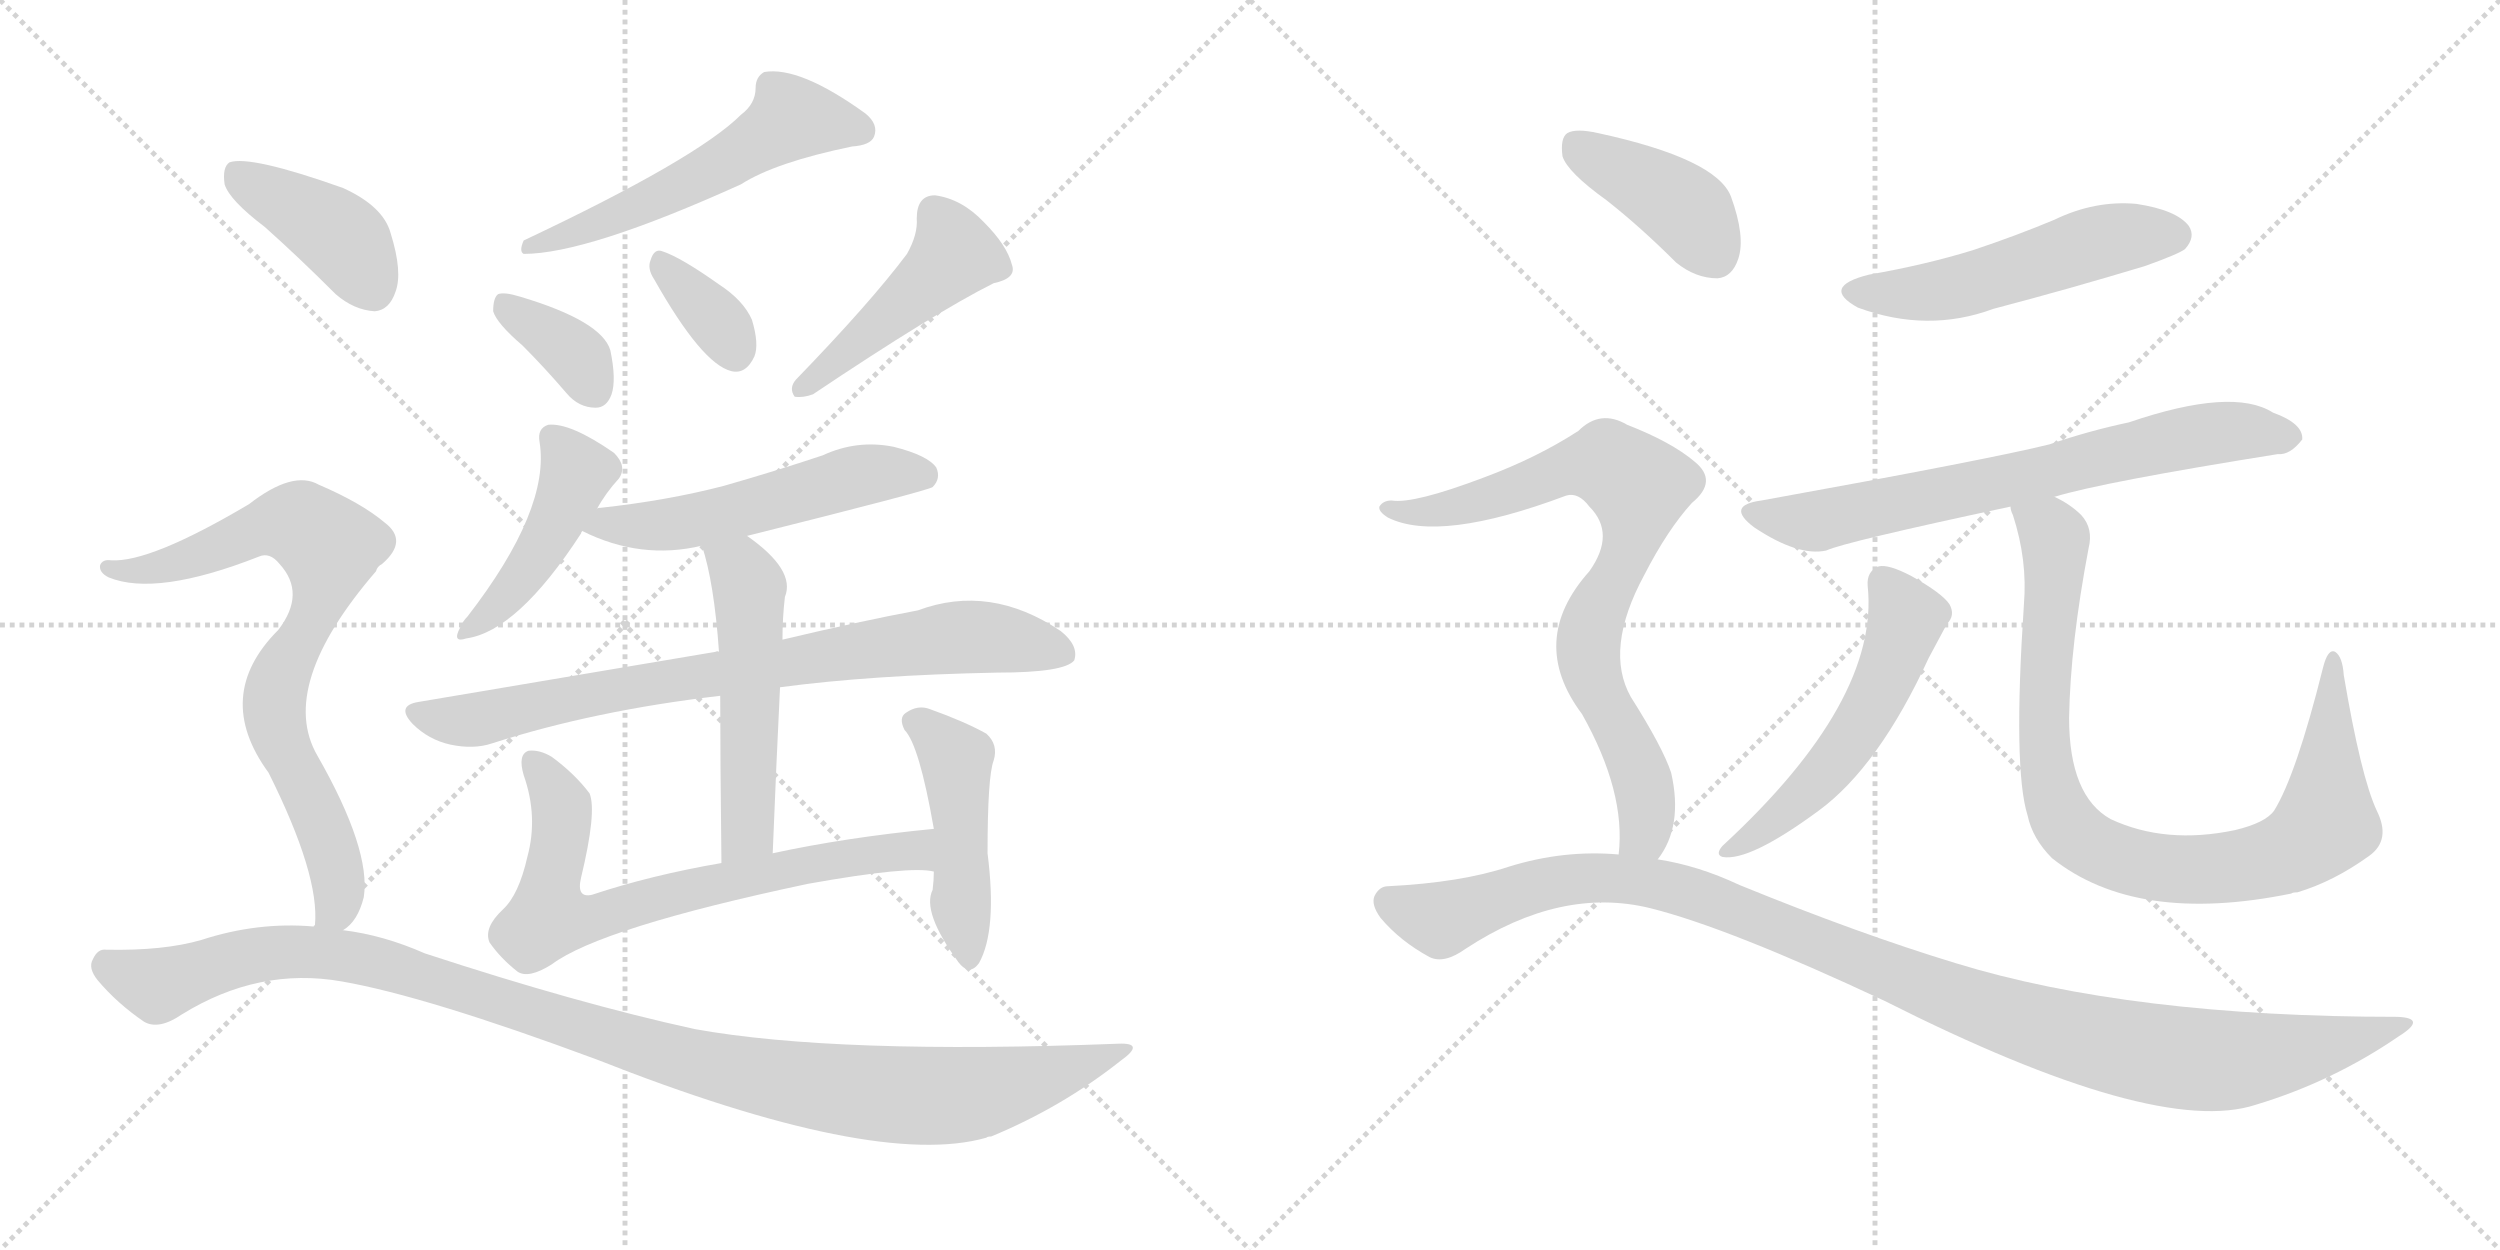 <svg version="1.1" viewBox="0 0 2048 1024" xmlns="http://www.w3.org/2000/svg">
  <g stroke="lightgray" stroke-dasharray="1,1" stroke-width="1" transform="scale(4, 4)">
    <line x1="0" y1="0" x2="256" y2="256"></line>
    <line x1="256" y1="0" x2="0" y2="256"></line>
    <line x1="128" y1="0" x2="128" y2="256"></line>
    <line x1="0" y1="128" x2="256" y2="128"></line>
    <line x1="256" y1="0" x2="512" y2="256"></line>
    <line x1="512" y1="0" x2="256" y2="256"></line>
    <line x1="384" y1="0" x2="384" y2="256"></line>
    <line x1="256" y1="128" x2="512" y2="128"></line>
  </g>
<g transform="scale(1, -1) translate(0, -850)">
   <style type="text/css">
    @keyframes keyframes0 {
      from {
       stroke: black;
       stroke-dashoffset: 555;
       stroke-width: 128;
       }
       64% {
       animation-timing-function: step-end;
       stroke: black;
       stroke-dashoffset: 0;
       stroke-width: 128;
       }
       to {
       stroke: black;
       stroke-width: 1024;
       }
       }
       #make-me-a-hanzi-animation-0 {
         animation: keyframes0 0.702s both;
         animation-delay: 0s;
         animation-timing-function: linear;
       }
    @keyframes keyframes1 {
      from {
       stroke: black;
       stroke-dashoffset: 361;
       stroke-width: 128;
       }
       54% {
       animation-timing-function: step-end;
       stroke: black;
       stroke-dashoffset: 0;
       stroke-width: 128;
       }
       to {
       stroke: black;
       stroke-width: 1024;
       }
       }
       #make-me-a-hanzi-animation-1 {
         animation: keyframes1 0.544s both;
         animation-delay: 0.702s;
         animation-timing-function: linear;
       }
    @keyframes keyframes2 {
      from {
       stroke: black;
       stroke-dashoffset: 349;
       stroke-width: 128;
       }
       53% {
       animation-timing-function: step-end;
       stroke: black;
       stroke-dashoffset: 0;
       stroke-width: 128;
       }
       to {
       stroke: black;
       stroke-width: 1024;
       }
       }
       #make-me-a-hanzi-animation-2 {
         animation: keyframes2 0.534s both;
         animation-delay: 1.245s;
         animation-timing-function: linear;
       }
    @keyframes keyframes3 {
      from {
       stroke: black;
       stroke-dashoffset: 459;
       stroke-width: 128;
       }
       60% {
       animation-timing-function: step-end;
       stroke: black;
       stroke-dashoffset: 0;
       stroke-width: 128;
       }
       to {
       stroke: black;
       stroke-width: 1024;
       }
       }
       #make-me-a-hanzi-animation-3 {
         animation: keyframes3 0.624s both;
         animation-delay: 1.779s;
         animation-timing-function: linear;
       }
    @keyframes keyframes4 {
      from {
       stroke: black;
       stroke-dashoffset: 446;
       stroke-width: 128;
       }
       59% {
       animation-timing-function: step-end;
       stroke: black;
       stroke-dashoffset: 0;
       stroke-width: 128;
       }
       to {
       stroke: black;
       stroke-width: 1024;
       }
       }
       #make-me-a-hanzi-animation-4 {
         animation: keyframes4 0.613s both;
         animation-delay: 2.403s;
         animation-timing-function: linear;
       }
    @keyframes keyframes5 {
      from {
       stroke: black;
       stroke-dashoffset: 536;
       stroke-width: 128;
       }
       64% {
       animation-timing-function: step-end;
       stroke: black;
       stroke-dashoffset: 0;
       stroke-width: 128;
       }
       to {
       stroke: black;
       stroke-width: 1024;
       }
       }
       #make-me-a-hanzi-animation-5 {
         animation: keyframes5 0.686s both;
         animation-delay: 3.016s;
         animation-timing-function: linear;
       }
    @keyframes keyframes6 {
      from {
       stroke: black;
       stroke-dashoffset: 795;
       stroke-width: 128;
       }
       72% {
       animation-timing-function: step-end;
       stroke: black;
       stroke-dashoffset: 0;
       stroke-width: 128;
       }
       to {
       stroke: black;
       stroke-width: 1024;
       }
       }
       #make-me-a-hanzi-animation-6 {
         animation: keyframes6 0.897s both;
         animation-delay: 3.702s;
         animation-timing-function: linear;
       }
    @keyframes keyframes7 {
      from {
       stroke: black;
       stroke-dashoffset: 524;
       stroke-width: 128;
       }
       63% {
       animation-timing-function: step-end;
       stroke: black;
       stroke-dashoffset: 0;
       stroke-width: 128;
       }
       to {
       stroke: black;
       stroke-width: 1024;
       }
       }
       #make-me-a-hanzi-animation-7 {
         animation: keyframes7 0.676s both;
         animation-delay: 4.599s;
         animation-timing-function: linear;
       }
    @keyframes keyframes8 {
      from {
       stroke: black;
       stroke-dashoffset: 715;
       stroke-width: 128;
       }
       70% {
       animation-timing-function: step-end;
       stroke: black;
       stroke-dashoffset: 0;
       stroke-width: 128;
       }
       to {
       stroke: black;
       stroke-width: 1024;
       }
       }
       #make-me-a-hanzi-animation-8 {
         animation: keyframes8 0.832s both;
         animation-delay: 5.276s;
         animation-timing-function: linear;
       }
    @keyframes keyframes9 {
      from {
       stroke: black;
       stroke-dashoffset: 463;
       stroke-width: 128;
       }
       60% {
       animation-timing-function: step-end;
       stroke: black;
       stroke-dashoffset: 0;
       stroke-width: 128;
       }
       to {
       stroke: black;
       stroke-width: 1024;
       }
       }
       #make-me-a-hanzi-animation-9 {
         animation: keyframes9 0.627s both;
         animation-delay: 6.107s;
         animation-timing-function: linear;
       }
    @keyframes keyframes10 {
      from {
       stroke: black;
       stroke-dashoffset: 407;
       stroke-width: 128;
       }
       57% {
       animation-timing-function: step-end;
       stroke: black;
       stroke-dashoffset: 0;
       stroke-width: 128;
       }
       to {
       stroke: black;
       stroke-width: 1024;
       }
       }
       #make-me-a-hanzi-animation-10 {
         animation: keyframes10 0.581s both;
         animation-delay: 6.734s;
         animation-timing-function: linear;
       }
    @keyframes keyframes11 {
      from {
       stroke: black;
       stroke-dashoffset: 778;
       stroke-width: 128;
       }
       72% {
       animation-timing-function: step-end;
       stroke: black;
       stroke-dashoffset: 0;
       stroke-width: 128;
       }
       to {
       stroke: black;
       stroke-width: 1024;
       }
       }
       #make-me-a-hanzi-animation-11 {
         animation: keyframes11 0.883s both;
         animation-delay: 7.315s;
         animation-timing-function: linear;
       }
    @keyframes keyframes12 {
      from {
       stroke: black;
       stroke-dashoffset: 1100;
       stroke-width: 128;
       }
       78% {
       animation-timing-function: step-end;
       stroke: black;
       stroke-dashoffset: 0;
       stroke-width: 128;
       }
       to {
       stroke: black;
       stroke-width: 1024;
       }
       }
       #make-me-a-hanzi-animation-12 {
         animation: keyframes12 1.145s both;
         animation-delay: 8.199s;
         animation-timing-function: linear;
       }
    @keyframes keyframes13 {
      from {
       stroke: black;
       stroke-dashoffset: 521;
       stroke-width: 128;
       }
       63% {
       animation-timing-function: step-end;
       stroke: black;
       stroke-dashoffset: 0;
       stroke-width: 128;
       }
       to {
       stroke: black;
       stroke-width: 1024;
       }
       }
       #make-me-a-hanzi-animation-13 {
         animation: keyframes13 0.674s both;
         animation-delay: 9.344s;
         animation-timing-function: linear;
       }
    @keyframes keyframes14 {
      from {
       stroke: black;
       stroke-dashoffset: 702;
       stroke-width: 128;
       }
       70% {
       animation-timing-function: step-end;
       stroke: black;
       stroke-dashoffset: 0;
       stroke-width: 128;
       }
       to {
       stroke: black;
       stroke-width: 1024;
       }
       }
       #make-me-a-hanzi-animation-14 {
         animation: keyframes14 0.821s both;
         animation-delay: 10.018s;
         animation-timing-function: linear;
       }
    @keyframes keyframes15 {
      from {
       stroke: black;
       stroke-dashoffset: 538;
       stroke-width: 128;
       }
       64% {
       animation-timing-function: step-end;
       stroke: black;
       stroke-dashoffset: 0;
       stroke-width: 128;
       }
       to {
       stroke: black;
       stroke-width: 1024;
       }
       }
       #make-me-a-hanzi-animation-15 {
         animation: keyframes15 0.688s both;
         animation-delay: 10.839s;
         animation-timing-function: linear;
       }
    @keyframes keyframes16 {
      from {
       stroke: black;
       stroke-dashoffset: 898;
       stroke-width: 128;
       }
       75% {
       animation-timing-function: step-end;
       stroke: black;
       stroke-dashoffset: 0;
       stroke-width: 128;
       }
       to {
       stroke: black;
       stroke-width: 1024;
       }
       }
       #make-me-a-hanzi-animation-16 {
         animation: keyframes16 0.981s both;
         animation-delay: 11.527s;
         animation-timing-function: linear;
       }
    @keyframes keyframes17 {
      from {
       stroke: black;
       stroke-dashoffset: 404;
       stroke-width: 128;
       }
       57% {
       animation-timing-function: step-end;
       stroke: black;
       stroke-dashoffset: 0;
       stroke-width: 128;
       }
       to {
       stroke: black;
       stroke-width: 1024;
       }
       }
       #make-me-a-hanzi-animation-17 {
         animation: keyframes17 0.579s both;
         animation-delay: 12.508s;
         animation-timing-function: linear;
       }
    @keyframes keyframes18 {
      from {
       stroke: black;
       stroke-dashoffset: 793;
       stroke-width: 128;
       }
       72% {
       animation-timing-function: step-end;
       stroke: black;
       stroke-dashoffset: 0;
       stroke-width: 128;
       }
       to {
       stroke: black;
       stroke-width: 1024;
       }
       }
       #make-me-a-hanzi-animation-18 {
         animation: keyframes18 0.895s both;
         animation-delay: 13.086s;
         animation-timing-function: linear;
       }
    @keyframes keyframes19 {
      from {
       stroke: black;
       stroke-dashoffset: 1121;
       stroke-width: 128;
       }
       78% {
       animation-timing-function: step-end;
       stroke: black;
       stroke-dashoffset: 0;
       stroke-width: 128;
       }
       to {
       stroke: black;
       stroke-width: 1024;
       }
       }
       #make-me-a-hanzi-animation-19 {
         animation: keyframes19 1.162s both;
         animation-delay: 13.982s;
         animation-timing-function: linear;
       }
</style>
<path d="M 607 756 Q 571 720 429 653 Q 425 644 429 642 Q 481 642 607 699 Q 635 717 698 730 Q 713 731 716 738 Q 720 748 709 757 Q 655 796 626 791 Q 619 787 619 778 Q 619 765 607 756 Z" fill="lightgray"></path> 
<path d="M 428 567 Q 446 549 464 528 Q 474 516 488 516 Q 497 516 501 527 Q 505 539 500 563 Q 493 587 426 607 Q 413 611 408 609 Q 404 606 404 595 Q 407 585 428 567 Z" fill="lightgray"></path> 
<path d="M 536 621 Q 575 552 599 546 Q 611 543 618 558 Q 622 568 616 588 Q 609 604 589 617 Q 558 639 543 644 Q 536 647 533 637 Q 530 630 536 621 Z" fill="lightgray"></path> 
<path d="M 743 642 Q 713 602 652 539 Q 646 532 651 525 Q 658 524 666 527 Q 766 594 814 618 Q 833 622 829 633 Q 825 649 806 668 Q 788 687 766 690 Q 751 690 751 671 Q 752 658 743 642 Z" fill="lightgray"></path> 
<path d="M 489 433 Q 496 446 507 458 Q 514 468 503 479 Q 467 504 449 502 Q 440 499 442 488 Q 451 433 383 345 Q 379 341 377 336 Q 370 323 382 327 Q 424 333 476 413 Q 476 414 477 415 L 489 433 Z" fill="lightgray"></path> 
<path d="M 612 411 Q 760 448 764 451 Q 771 458 767 467 Q 760 477 732 484 Q 702 490 674 477 Q 635 464 593 452 Q 547 440 492 434 Q 489 434 489 433 C 459 428 453 426 477 415 Q 525 391 575 403 L 612 411 Z" fill="lightgray"></path> 
<path d="M 639 287 Q 714 297 817 299 Q 872 299 880 309 Q 884 321 869 333 Q 811 372 752 350 Q 704 341 641 326 L 589 316 Q 588 317 586 316 Q 474 297 343 275 Q 324 272 338 257 Q 351 244 369 240 Q 388 236 403 241 Q 487 268 590 280 L 639 287 Z" fill="lightgray"></path> 
<path d="M 633 151 Q 636 226 639 287 L 641 326 Q 641 344 643 361 Q 652 383 612 411 C 588 429 566 432 575 403 Q 585 373 589 316 L 590 280 Q 590 231 591 143 C 591 113 632 121 633 151 Z" fill="lightgray"></path> 
<path d="M 765 171 Q 693 164 633 151 L 591 143 Q 533 133 485 117 Q 472 114 476 131 Q 489 185 483 200 Q 471 216 452 230 Q 442 236 433 235 Q 424 232 429 215 Q 441 181 432 148 Q 425 117 412 105 Q 396 90 401 78 Q 410 65 424 54 Q 433 48 452 60 Q 492 90 662 126 Q 746 141 765 136 C 795 134 795 174 765 171 Z" fill="lightgray"></path> 
<path d="M 765 136 Q 765 129 764 121 Q 755 103 785 62 Q 794 50 802 61 Q 817 88 809 151 Q 809 214 814 227 Q 818 240 808 249 Q 790 259 762 269 Q 752 273 742 266 Q 736 262 741 252 Q 753 240 765 171 L 765 136 Z" fill="lightgray"></path> 
<path d="M 217 664 Q 245 639 275 609 Q 290 596 307 595 Q 319 596 324 611 Q 330 627 320 659 Q 314 681 281 696 Q 205 723 188 717 Q 182 713 184 699 Q 188 686 217 664 Z" fill="lightgray"></path> 
<path d="M 281 88 Q 293 95 298 115 Q 304 154 260 231 Q 227 288 308 382 Q 309 386 313 388 Q 335 407 315 422 Q 296 438 261 453 Q 240 465 204 437 Q 123 389 91 391 Q 84 392 82 387 Q 81 381 89 377 Q 128 361 212 394 Q 221 398 229 388 Q 251 364 228 334 Q 174 280 220 217 Q 262 133 258 92 Q 257 92 257 91 C 255 61 261 66 281 88 Z" fill="lightgray"></path> 
<path d="M 257 91 Q 211 95 165 80 Q 134 71 87 72 Q 80 73 76 64 Q 72 57 80 47 Q 96 28 118 13 Q 130 6 149 19 Q 212 58 280 46 Q 349 34 489 -18 Q 717 -108 808 -82 Q 809 -81 812 -81 Q 870 -57 918 -19 Q 939 -4 916 -5 Q 685 -14 569 7 Q 473 28 348 69 Q 314 84 281 88 L 257 91 Z" fill="lightgray"></path> 
<path d="M 1531 625 Q 1491 615 1522 598 Q 1579 577 1633 597 Q 1694 613 1757 632 Q 1785 642 1790 646 Q 1799 656 1793 665 Q 1783 678 1750 683 Q 1716 686 1683 670 Q 1652 657 1616 645 Q 1577 633 1531 625 Z" fill="lightgray"></path> 
<path d="M 1683 443 Q 1722 455 1866 478 Q 1876 477 1886 490 Q 1887 503 1862 512 Q 1829 533 1744 504 Q 1711 497 1679 486 Q 1631 474 1443 440 Q 1413 436 1437 418 Q 1473 394 1496 399 Q 1511 406 1647 435 L 1683 443 Z" fill="lightgray"></path> 
<path d="M 1530 370 Q 1540 276 1411 157 Q 1405 150 1411 148 Q 1433 144 1490 186 Q 1539 222 1580 311 Q 1587 324 1595 339 Q 1602 346 1597 355 Q 1591 364 1566 378 Q 1547 388 1539 386 Q 1529 382 1530 370 Z" fill="lightgray"></path> 
<path d="M 1947 186 Q 1934 214 1920 297 Q 1919 312 1913 316 Q 1907 319 1903 303 Q 1881 215 1863 186 Q 1856 176 1831 170 Q 1774 158 1729 179 Q 1695 198 1695 262 Q 1696 322 1711 401 Q 1715 417 1705 428 Q 1696 437 1683 443 C 1658 459 1639 464 1647 435 Q 1647 432 1649 428 Q 1661 391 1658 355 Q 1649 220 1661 182 Q 1665 163 1681 147 Q 1750 92 1877 118 Q 1878 119 1882 119 Q 1912 128 1941 149 Q 1959 162 1947 186 Z" fill="lightgray"></path> 
<path d="M 1316 686 Q 1344 664 1373 635 Q 1389 622 1407 622 Q 1419 623 1424 638 Q 1430 656 1418 689 Q 1406 720 1309 741 Q 1291 745 1284 741 Q 1278 737 1280 722 Q 1284 709 1316 686 Z" fill="lightgray"></path> 
<path d="M 1358 146 Q 1379 173 1369 217 Q 1362 238 1336 279 Q 1314 318 1347 379 Q 1366 416 1386 438 Q 1408 456 1388 472 Q 1369 488 1333 502 Q 1311 515 1293 497 Q 1259 475 1216 459 Q 1158 437 1140 440 Q 1133 440 1130 435 Q 1129 431 1137 426 Q 1179 405 1283 444 Q 1293 447 1302 435 Q 1324 413 1302 382 Q 1251 325 1296 265 Q 1332 201 1326 150 C 1325 120 1343 120 1358 146 Z" fill="lightgray"></path> 
<path d="M 1326 150 Q 1281 154 1236 140 Q 1197 127 1137 124 Q 1130 124 1126 116 Q 1123 109 1131 98 Q 1147 79 1171 66 Q 1183 60 1201 73 Q 1279 124 1352 106 Q 1416 90 1544 30 Q 1766 -82 1848 -55 Q 1911 -36 1965 1 Q 1989 16 1964 17 Q 1745 17 1602 61 Q 1523 85 1425 125 Q 1391 141 1358 146 L 1326 150 Z" fill="lightgray"></path> 
      <clipPath id="make-me-a-hanzi-clip-0">
      <path d="M 607 756 Q 571 720 429 653 Q 425 644 429 642 Q 481 642 607 699 Q 635 717 698 730 Q 713 731 716 738 Q 720 748 709 757 Q 655 796 626 791 Q 619 787 619 778 Q 619 765 607 756 Z" fill="lightgray"></path>
      </clipPath>
      <path clip-path="url(#make-me-a-hanzi-clip-0)" d="M 706 743 L 648 753 L 551 694 L 433 648 " fill="none" id="make-me-a-hanzi-animation-0" stroke-dasharray="427 854" stroke-linecap="round"></path>

      <clipPath id="make-me-a-hanzi-clip-1">
      <path d="M 428 567 Q 446 549 464 528 Q 474 516 488 516 Q 497 516 501 527 Q 505 539 500 563 Q 493 587 426 607 Q 413 611 408 609 Q 404 606 404 595 Q 407 585 428 567 Z" fill="lightgray"></path>
      </clipPath>
      <path clip-path="url(#make-me-a-hanzi-clip-1)" d="M 412 600 L 475 555 L 487 530 " fill="none" id="make-me-a-hanzi-animation-1" stroke-dasharray="233 466" stroke-linecap="round"></path>

      <clipPath id="make-me-a-hanzi-clip-2">
      <path d="M 536 621 Q 575 552 599 546 Q 611 543 618 558 Q 622 568 616 588 Q 609 604 589 617 Q 558 639 543 644 Q 536 647 533 637 Q 530 630 536 621 Z" fill="lightgray"></path>
      </clipPath>
      <path clip-path="url(#make-me-a-hanzi-clip-2)" d="M 543 633 L 588 587 L 602 562 " fill="none" id="make-me-a-hanzi-animation-2" stroke-dasharray="221 442" stroke-linecap="round"></path>

      <clipPath id="make-me-a-hanzi-clip-3">
      <path d="M 743 642 Q 713 602 652 539 Q 646 532 651 525 Q 658 524 666 527 Q 766 594 814 618 Q 833 622 829 633 Q 825 649 806 668 Q 788 687 766 690 Q 751 690 751 671 Q 752 658 743 642 Z" fill="lightgray"></path>
      </clipPath>
      <path clip-path="url(#make-me-a-hanzi-clip-3)" d="M 766 675 L 782 641 L 658 532 " fill="none" id="make-me-a-hanzi-animation-3" stroke-dasharray="331 662" stroke-linecap="round"></path>

      <clipPath id="make-me-a-hanzi-clip-4">
      <path d="M 489 433 Q 496 446 507 458 Q 514 468 503 479 Q 467 504 449 502 Q 440 499 442 488 Q 451 433 383 345 Q 379 341 377 336 Q 370 323 382 327 Q 424 333 476 413 Q 476 414 477 415 L 489 433 Z" fill="lightgray"></path>
      </clipPath>
      <path clip-path="url(#make-me-a-hanzi-clip-4)" d="M 453 491 L 472 463 L 453 415 L 421 368 L 386 335 " fill="none" id="make-me-a-hanzi-animation-4" stroke-dasharray="318 636" stroke-linecap="round"></path>

      <clipPath id="make-me-a-hanzi-clip-5">
      <path d="M 612 411 Q 760 448 764 451 Q 771 458 767 467 Q 760 477 732 484 Q 702 490 674 477 Q 635 464 593 452 Q 547 440 492 434 Q 489 434 489 433 C 459 428 453 426 477 415 Q 525 391 575 403 L 612 411 Z" fill="lightgray"></path>
      </clipPath>
      <path clip-path="url(#make-me-a-hanzi-clip-5)" d="M 486 416 L 589 428 L 700 460 L 735 464 L 760 458 " fill="none" id="make-me-a-hanzi-animation-5" stroke-dasharray="408 816" stroke-linecap="round"></path>

      <clipPath id="make-me-a-hanzi-clip-6">
      <path d="M 639 287 Q 714 297 817 299 Q 872 299 880 309 Q 884 321 869 333 Q 811 372 752 350 Q 704 341 641 326 L 589 316 Q 588 317 586 316 Q 474 297 343 275 Q 324 272 338 257 Q 351 244 369 240 Q 388 236 403 241 Q 487 268 590 280 L 639 287 Z" fill="lightgray"></path>
      </clipPath>
      <path clip-path="url(#make-me-a-hanzi-clip-6)" d="M 341 266 L 386 260 L 524 289 L 779 328 L 812 328 L 872 315 " fill="none" id="make-me-a-hanzi-animation-6" stroke-dasharray="667 1334" stroke-linecap="round"></path>

      <clipPath id="make-me-a-hanzi-clip-7">
      <path d="M 633 151 Q 636 226 639 287 L 641 326 Q 641 344 643 361 Q 652 383 612 411 C 588 429 566 432 575 403 Q 585 373 589 316 L 590 280 Q 590 231 591 143 C 591 113 632 121 633 151 Z" fill="lightgray"></path>
      </clipPath>
      <path clip-path="url(#make-me-a-hanzi-clip-7)" d="M 582 399 L 607 383 L 614 369 L 613 176 L 609 163 L 596 153 " fill="none" id="make-me-a-hanzi-animation-7" stroke-dasharray="396 792" stroke-linecap="round"></path>

      <clipPath id="make-me-a-hanzi-clip-8">
      <path d="M 765 171 Q 693 164 633 151 L 591 143 Q 533 133 485 117 Q 472 114 476 131 Q 489 185 483 200 Q 471 216 452 230 Q 442 236 433 235 Q 424 232 429 215 Q 441 181 432 148 Q 425 117 412 105 Q 396 90 401 78 Q 410 65 424 54 Q 433 48 452 60 Q 492 90 662 126 Q 746 141 765 136 C 795 134 795 174 765 171 Z" fill="lightgray"></path>
      </clipPath>
      <path clip-path="url(#make-me-a-hanzi-clip-8)" d="M 437 226 L 460 190 L 449 98 L 485 97 L 570 123 L 698 148 L 750 153 L 762 142 " fill="none" id="make-me-a-hanzi-animation-8" stroke-dasharray="587 1174" stroke-linecap="round"></path>

      <clipPath id="make-me-a-hanzi-clip-9">
      <path d="M 765 136 Q 765 129 764 121 Q 755 103 785 62 Q 794 50 802 61 Q 817 88 809 151 Q 809 214 814 227 Q 818 240 808 249 Q 790 259 762 269 Q 752 273 742 266 Q 736 262 741 252 Q 753 240 765 171 L 765 136 Z" fill="lightgray"></path>
      </clipPath>
      <path clip-path="url(#make-me-a-hanzi-clip-9)" d="M 751 258 L 783 226 L 794 65 " fill="none" id="make-me-a-hanzi-animation-9" stroke-dasharray="335 670" stroke-linecap="round"></path>

      <clipPath id="make-me-a-hanzi-clip-10">
      <path d="M 217 664 Q 245 639 275 609 Q 290 596 307 595 Q 319 596 324 611 Q 330 627 320 659 Q 314 681 281 696 Q 205 723 188 717 Q 182 713 184 699 Q 188 686 217 664 Z" fill="lightgray"></path>
      </clipPath>
      <path clip-path="url(#make-me-a-hanzi-clip-10)" d="M 193 710 L 280 655 L 305 614 " fill="none" id="make-me-a-hanzi-animation-10" stroke-dasharray="279 558" stroke-linecap="round"></path>

      <clipPath id="make-me-a-hanzi-clip-11">
      <path d="M 281 88 Q 293 95 298 115 Q 304 154 260 231 Q 227 288 308 382 Q 309 386 313 388 Q 335 407 315 422 Q 296 438 261 453 Q 240 465 204 437 Q 123 389 91 391 Q 84 392 82 387 Q 81 381 89 377 Q 128 361 212 394 Q 221 398 229 388 Q 251 364 228 334 Q 174 280 220 217 Q 262 133 258 92 Q 257 92 257 91 C 255 61 261 66 281 88 Z" fill="lightgray"></path>
      </clipPath>
      <path clip-path="url(#make-me-a-hanzi-clip-11)" d="M 89 384 L 145 388 L 227 421 L 247 419 L 267 404 L 271 397 L 266 369 L 231 301 L 224 271 L 277 130 L 278 113 L 265 97 " fill="none" id="make-me-a-hanzi-animation-11" stroke-dasharray="650 1300" stroke-linecap="round"></path>

      <clipPath id="make-me-a-hanzi-clip-12">
      <path d="M 257 91 Q 211 95 165 80 Q 134 71 87 72 Q 80 73 76 64 Q 72 57 80 47 Q 96 28 118 13 Q 130 6 149 19 Q 212 58 280 46 Q 349 34 489 -18 Q 717 -108 808 -82 Q 809 -81 812 -81 Q 870 -57 918 -19 Q 939 -4 916 -5 Q 685 -14 569 7 Q 473 28 348 69 Q 314 84 281 88 L 257 91 Z" fill="lightgray"></path>
      </clipPath>
      <path clip-path="url(#make-me-a-hanzi-clip-12)" d="M 88 58 L 129 43 L 220 69 L 285 67 L 570 -21 L 717 -46 L 819 -42 L 906 -14 " fill="none" id="make-me-a-hanzi-animation-12" stroke-dasharray="972 1944" stroke-linecap="round"></path>

      <clipPath id="make-me-a-hanzi-clip-13">
      <path d="M 1531 625 Q 1491 615 1522 598 Q 1579 577 1633 597 Q 1694 613 1757 632 Q 1785 642 1790 646 Q 1799 656 1793 665 Q 1783 678 1750 683 Q 1716 686 1683 670 Q 1652 657 1616 645 Q 1577 633 1531 625 Z" fill="lightgray"></path>
      </clipPath>
      <path clip-path="url(#make-me-a-hanzi-clip-13)" d="M 1523 613 L 1578 610 L 1722 653 L 1781 657 " fill="none" id="make-me-a-hanzi-animation-13" stroke-dasharray="393 786" stroke-linecap="round"></path>

      <clipPath id="make-me-a-hanzi-clip-14">
      <path d="M 1683 443 Q 1722 455 1866 478 Q 1876 477 1886 490 Q 1887 503 1862 512 Q 1829 533 1744 504 Q 1711 497 1679 486 Q 1631 474 1443 440 Q 1413 436 1437 418 Q 1473 394 1496 399 Q 1511 406 1647 435 L 1683 443 Z" fill="lightgray"></path>
      </clipPath>
      <path clip-path="url(#make-me-a-hanzi-clip-14)" d="M 1438 430 L 1488 423 L 1630 451 L 1797 493 L 1842 497 L 1875 491 " fill="none" id="make-me-a-hanzi-animation-14" stroke-dasharray="574 1148" stroke-linecap="round"></path>

      <clipPath id="make-me-a-hanzi-clip-15">
      <path d="M 1530 370 Q 1540 276 1411 157 Q 1405 150 1411 148 Q 1433 144 1490 186 Q 1539 222 1580 311 Q 1587 324 1595 339 Q 1602 346 1597 355 Q 1591 364 1566 378 Q 1547 388 1539 386 Q 1529 382 1530 370 Z" fill="lightgray"></path>
      </clipPath>
      <path clip-path="url(#make-me-a-hanzi-clip-15)" d="M 1543 373 L 1562 344 L 1529 266 L 1507 231 L 1472 193 L 1415 153 " fill="none" id="make-me-a-hanzi-animation-15" stroke-dasharray="410 820" stroke-linecap="round"></path>

      <clipPath id="make-me-a-hanzi-clip-16">
      <path d="M 1947 186 Q 1934 214 1920 297 Q 1919 312 1913 316 Q 1907 319 1903 303 Q 1881 215 1863 186 Q 1856 176 1831 170 Q 1774 158 1729 179 Q 1695 198 1695 262 Q 1696 322 1711 401 Q 1715 417 1705 428 Q 1696 437 1683 443 C 1658 459 1639 464 1647 435 Q 1647 432 1649 428 Q 1661 391 1658 355 Q 1649 220 1661 182 Q 1665 163 1681 147 Q 1750 92 1877 118 Q 1878 119 1882 119 Q 1912 128 1941 149 Q 1959 162 1947 186 Z" fill="lightgray"></path>
      </clipPath>
      <path clip-path="url(#make-me-a-hanzi-clip-16)" d="M 1654 433 L 1683 409 L 1674 279 L 1677 218 L 1691 177 L 1721 153 L 1769 139 L 1812 138 L 1865 148 L 1895 165 L 1906 176 L 1912 310 " fill="none" id="make-me-a-hanzi-animation-16" stroke-dasharray="770 1540" stroke-linecap="round"></path>

      <clipPath id="make-me-a-hanzi-clip-17">
      <path d="M 1316 686 Q 1344 664 1373 635 Q 1389 622 1407 622 Q 1419 623 1424 638 Q 1430 656 1418 689 Q 1406 720 1309 741 Q 1291 745 1284 741 Q 1278 737 1280 722 Q 1284 709 1316 686 Z" fill="lightgray"></path>
      </clipPath>
      <path clip-path="url(#make-me-a-hanzi-clip-17)" d="M 1291 732 L 1381 678 L 1404 642 " fill="none" id="make-me-a-hanzi-animation-17" stroke-dasharray="276 552" stroke-linecap="round"></path>

      <clipPath id="make-me-a-hanzi-clip-18">
      <path d="M 1358 146 Q 1379 173 1369 217 Q 1362 238 1336 279 Q 1314 318 1347 379 Q 1366 416 1386 438 Q 1408 456 1388 472 Q 1369 488 1333 502 Q 1311 515 1293 497 Q 1259 475 1216 459 Q 1158 437 1140 440 Q 1133 440 1130 435 Q 1129 431 1137 426 Q 1179 405 1283 444 Q 1293 447 1302 435 Q 1324 413 1302 382 Q 1251 325 1296 265 Q 1332 201 1326 150 C 1325 120 1343 120 1358 146 Z" fill="lightgray"></path>
      </clipPath>
      <path clip-path="url(#make-me-a-hanzi-clip-18)" d="M 1137 433 L 1163 430 L 1200 436 L 1302 470 L 1317 470 L 1342 451 L 1338 412 L 1307 349 L 1301 318 L 1309 284 L 1345 213 L 1347 168 L 1332 156 " fill="none" id="make-me-a-hanzi-animation-18" stroke-dasharray="665 1330" stroke-linecap="round"></path>

      <clipPath id="make-me-a-hanzi-clip-19">
      <path d="M 1326 150 Q 1281 154 1236 140 Q 1197 127 1137 124 Q 1130 124 1126 116 Q 1123 109 1131 98 Q 1147 79 1171 66 Q 1183 60 1201 73 Q 1279 124 1352 106 Q 1416 90 1544 30 Q 1766 -82 1848 -55 Q 1911 -36 1965 1 Q 1989 16 1964 17 Q 1745 17 1602 61 Q 1523 85 1425 125 Q 1391 141 1358 146 L 1326 150 Z" fill="lightgray"></path>
      </clipPath>
      <path clip-path="url(#make-me-a-hanzi-clip-19)" d="M 1138 112 L 1181 97 L 1276 128 L 1340 129 L 1398 114 L 1649 15 L 1786 -17 L 1844 -17 L 1968 9 " fill="none" id="make-me-a-hanzi-animation-19" stroke-dasharray="993 1986" stroke-linecap="round"></path>

</g>
</svg>
